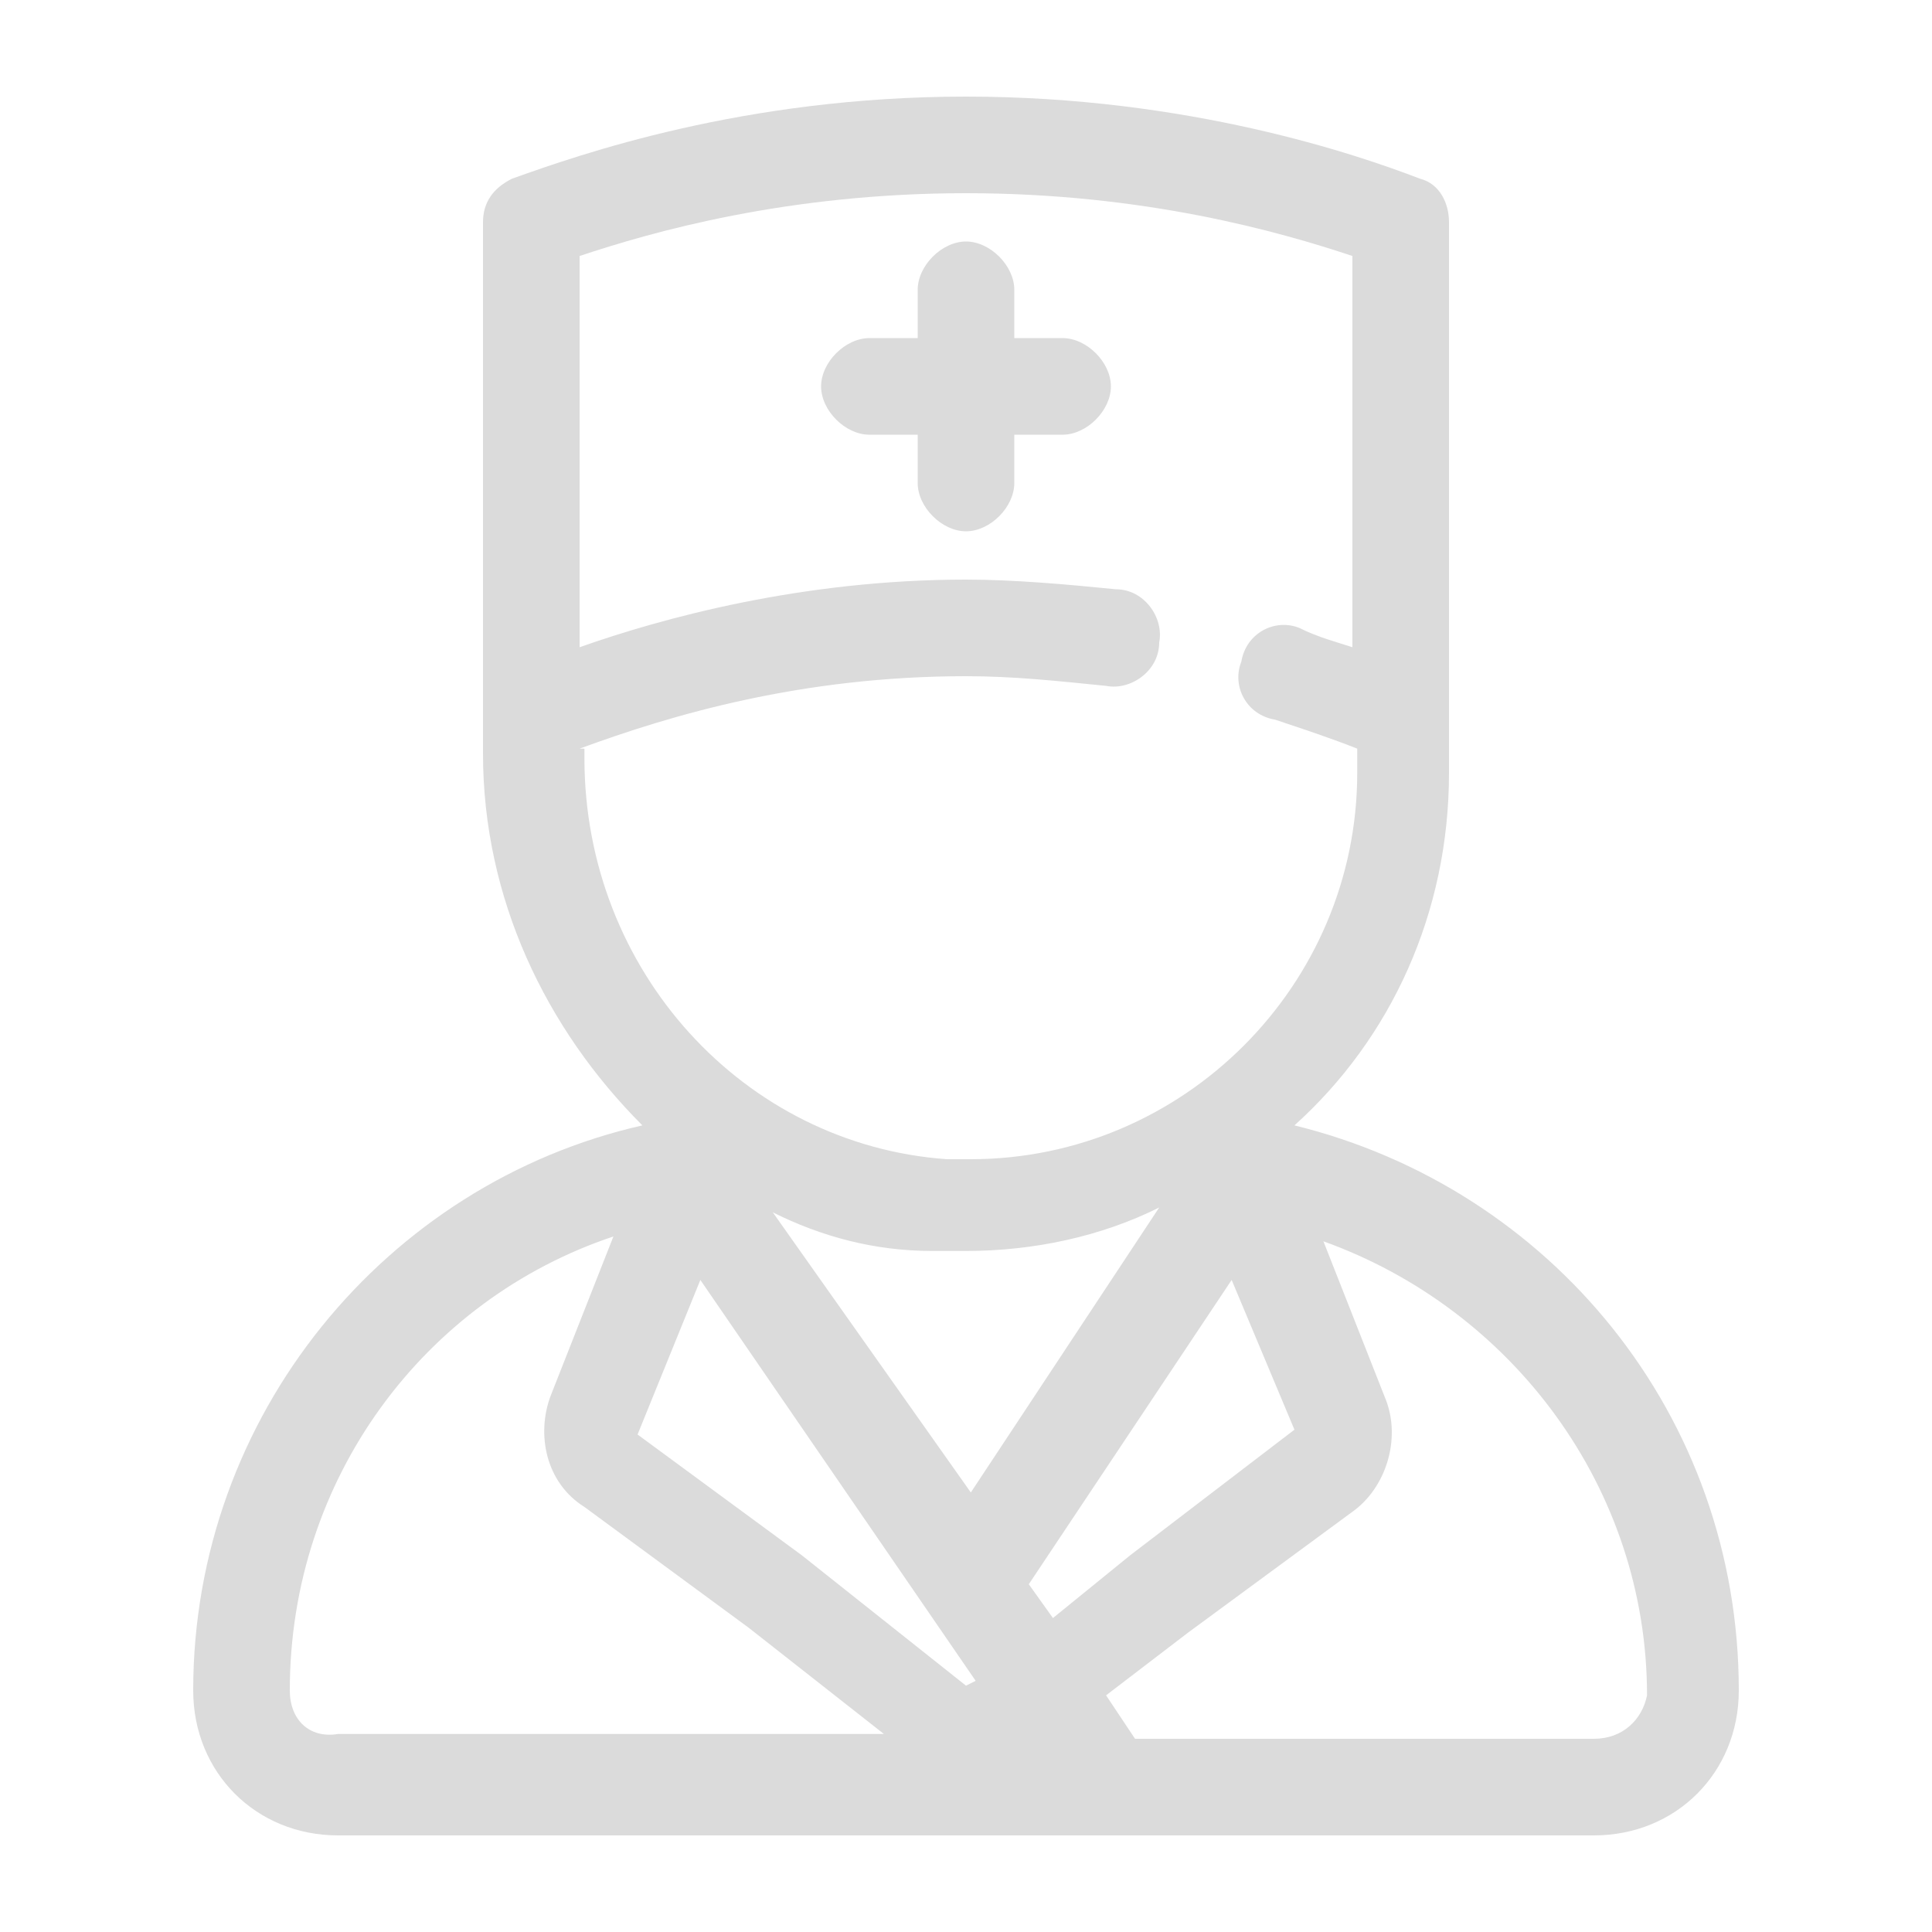 <svg t="1564736128118" class="icon" viewBox="0 0 1024 1024" version="1.1" xmlns="http://www.w3.org/2000/svg" p-id="4036" width="200" height="200"><path d="M563.2 179.2h-25.6v-25.6c0-12.8-12.8-25.6-25.6-25.6s-25.6 12.8-25.6 25.6v25.6h-25.6c-12.8 0-25.6 12.8-25.6 25.6s12.8 25.6 25.6 25.6h25.6v25.6c0 12.8 12.8 25.6 25.6 25.6s25.6-12.8 25.6-25.6v-25.6h25.6c12.8 0 25.6-12.8 25.6-25.6s-12.8-25.6-25.6-25.6z" p-id="4037" fill="#dbdbdb"></path><path d="M686.08 596.48c51.2-46.08 81.92-112.64 81.92-186.88V117.76c0-10.24-5.12-20.48-15.36-23.04-33.28-12.8-122.88-43.52-240.64-43.52s-204.8 30.72-240.64 43.52c-10.24 5.12-15.36 12.8-15.36 23.04v281.6c0 76.8 33.28 145.92 84.48 197.12-135.68 30.72-238.08 153.6-238.08 299.52 0 43.52 33.28 76.8 76.8 76.8h665.6c43.52 0 76.8-33.28 76.8-76.8 0-145.92-99.84-266.24-235.52-299.52z m-174.08 296.96l-87.04-69.12-87.04-64 33.28-81.92 145.92 212.48-5.12 2.56z m-102.4-250.88c25.6 12.8 53.76 20.48 84.48 20.48h17.92c35.84 0 71.68-7.68 102.4-23.04l-99.84 151.04-104.96-148.48z m135.68 197.12l107.52-161.28 33.28 79.36-87.04 66.56-40.96 33.28-12.8-17.92z m-238.08-442.88c48.64-17.92 117.76-38.4 204.8-38.4 25.6 0 48.64 2.56 74.24 5.12 12.8 2.56 28.16-7.68 28.16-23.04 2.56-12.8-7.68-28.16-23.04-28.16-25.6-2.56-53.76-5.12-79.36-5.12-87.04 0-161.28 20.48-204.8 35.84v-207.36c38.4-12.8 110.08-33.28 204.8-33.28s166.4 20.48 204.8 33.28v207.36c-7.68-2.56-17.92-5.12-28.16-10.24-12.8-5.12-28.16 2.56-30.72 17.92-5.12 12.8 2.56 28.16 17.92 30.72 15.36 5.12 30.72 10.24 43.52 15.36v12.8c0 112.64-92.16 204.8-204.8 204.8h-12.8c-107.52-7.68-192-99.84-192-212.48v-5.12z m-153.6 499.2c0-112.64 71.68-207.36 171.52-240.64l-33.28 84.48c-7.68 20.48-2.56 46.08 17.92 58.88l87.04 64 71.68 56.32H179.2c-15.36 2.56-25.6-7.68-25.6-23.04z m691.2 25.6h-243.2l-15.36-23.04 43.52-33.28 87.04-64c17.92-12.8 25.6-38.4 17.92-58.88l-33.28-84.48c99.84 35.84 171.52 130.56 171.52 240.64-2.56 12.8-12.8 23.04-28.16 23.04z" p-id="4038" fill="#dbdbdb"></path></svg>